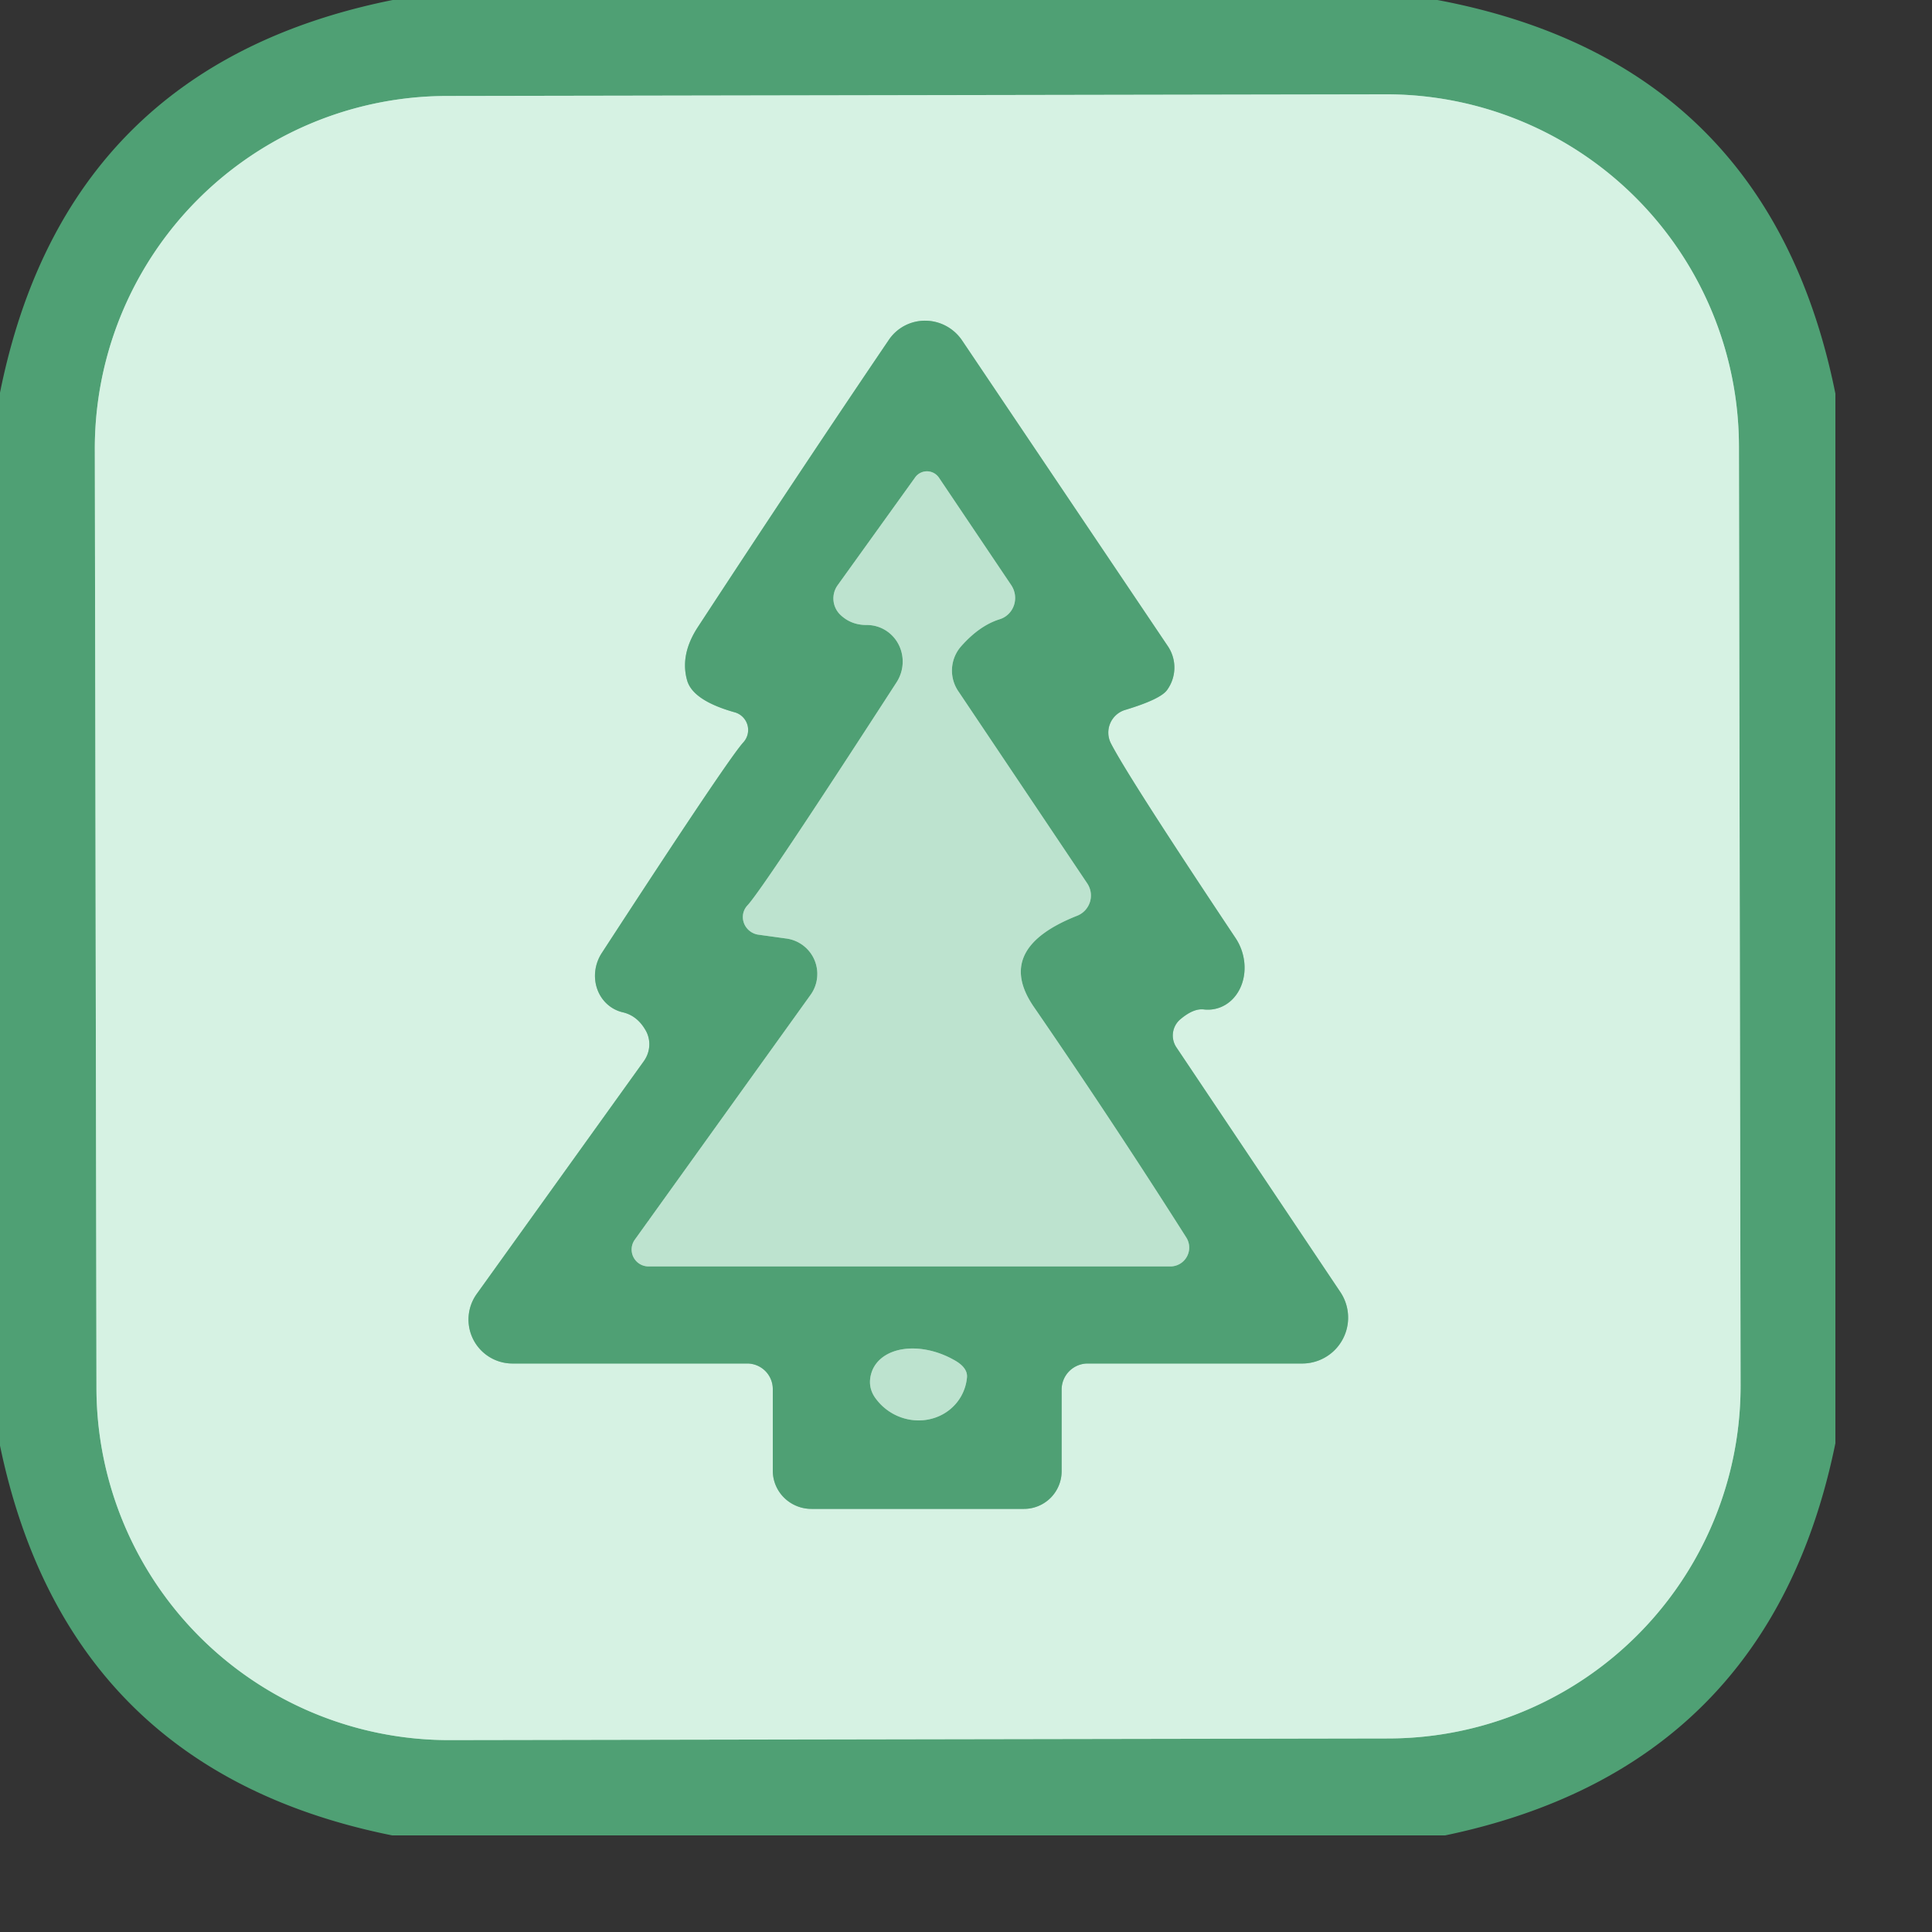 <?xml version='1.0' encoding='utf-8'?>
<svg xmlns="http://www.w3.org/2000/svg" version="1.1" width="20" height="20" viewBox="0 0 20.0 20.0">
<rect x="0" y="0" width="20.0" height="20.0" fill="#333333" stroke="none"/>
<g transform="scale(0.5)"><g stroke-width="2.00" fill="none" stroke-linecap="butt">
<path stroke="#93c9ac" vector-effect="non-scaling-stroke" d="   M 36.003 9.24   A 7.30 7.30 0.0 0 0 28.69 1.953   L 9.25 1.987   A 7.30 7.30 0.0 0 0 1.963 9.3   L 1.997 28.74   A 7.30 7.30 0.0 0 0 9.31 36.027   L 28.75 35.993   A 7.30 7.30 0.0 0 0 36.037 28.68   L 36.003 9.24" />
<path stroke="#93c9ac" vector-effect="non-scaling-stroke" d="   M 23.29 14.70   Q 24.02 14.48 24.16 14.29   A 0.79 0.79 0.0 0 0 24.18 13.38   L 19.92 7.05   A 0.92 0.91 45.2 0 0 18.40 7.04   Q 16.59 9.71 14.45 12.98   Q 14.07 13.56 14.23 14.10   Q 14.36 14.51 15.22 14.75   A 0.38 0.38 0.0 0 1 15.39 15.37   Q 15.07 15.72 12.46 19.73   A 0.82 0.77 -66.3 0 0 12.90 20.96   Q 13.19 21.03 13.36 21.32   A 0.60 0.58 -43.0 0 1 13.33 21.97   L 9.87 26.79   A 0.91 0.91 0.0 0 0 10.61 28.23   L 15.47 28.23   A 0.53 0.53 0.0 0 1 16.00 28.76   L 16.00 30.45   A 0.80 0.79 0.0 0 0 16.80 31.24   L 21.20 31.24   A 0.78 0.78 0.0 0 0 21.98 30.46   L 21.98 28.77   A 0.54 0.54 0.0 0 1 22.52 28.23   L 26.97 28.23   A 0.95 0.95 0.0 0 0 27.75 26.75   L 24.36 21.69   A 0.44 0.44 0.0 0 1 24.43 21.11   Q 24.71 20.87 24.93 20.90   A 0.96 0.82 73.4 0 0 25.58 19.42   Q 23.36 16.09 23.00 15.39   A 0.49 0.49 0.0 0 1 23.29 14.70" />
<path stroke="#86c2a2" vector-effect="non-scaling-stroke" d="   M 13.43 26.22   L 24.23 26.22   A 0.39 0.39 0.0 0 0 24.56 25.62   Q 23.05 23.24 21.40 20.84   Q 20.58 19.64 22.30 18.96   A 0.45 0.45 0.0 0 0 22.51 18.29   L 19.84 14.31   A 0.76 0.76 0.0 0 1 19.90 13.38   Q 20.28 12.95 20.70 12.82   A 0.47 0.46 64.1 0 0 20.94 12.12   L 19.44 9.89   A 0.30 0.30 0.0 0 0 18.95 9.88   L 17.34 12.12   A 0.47 0.47 0.0 0 0 17.40 12.73   Q 17.62 12.94 17.94 12.94   A 0.77 0.75 -73.2 0 1 18.56 14.13   Q 15.81 18.38 15.48 18.74   A 0.37 0.36 26.3 0 0 15.69 19.35   L 16.27 19.43   A 0.74 0.74 0.0 0 1 16.78 20.60   L 13.14 25.67   A 0.35 0.35 0.0 0 0 13.43 26.22" />
<path stroke="#86c2a2" vector-effect="non-scaling-stroke" d="   M 18.15 28.98   A 1.06 1.01 29.8 0 0 20.02 28.52   Q 20.04 28.31 19.74 28.15   A 1.31 0.90 26.0 0 0 18.05 28.40   Q 17.94 28.72 18.15 28.98" />
</g>
<path fill="#4fa074" d="   M 29.76 0.00   Q 36.62 1.29 38.00 8.15   L 38.00 29.88   Q 36.63 36.60 29.92 38.00   L 8.12 38.00   Q 1.40 36.65 0.00 29.93   L 0.00 8.13   Q 1.36 1.36 8.13 0.00   L 29.76 0.00   Z   M 36.003 9.24   A 7.30 7.30 0.0 0 0 28.69 1.953   L 9.25 1.987   A 7.30 7.30 0.0 0 0 1.963 9.3   L 1.997 28.74   A 7.30 7.30 0.0 0 0 9.31 36.027   L 28.75 35.993   A 7.30 7.30 0.0 0 0 36.037 28.68   L 36.003 9.24   Z" />
<path fill="#d6f2e3" d="   M 36.037 28.68   A 7.30 7.30 0.0 0 1 28.75 35.993   L 9.31 36.027   A 7.30 7.30 0.0 0 1 1.997 28.74   L 1.963 9.3   A 7.30 7.30 0.0 0 1 9.25 1.987   L 28.69 1.953   A 7.30 7.30 0.0 0 1 36.003 9.24   L 36.037 28.68   Z   M 23.29 14.70   Q 24.02 14.48 24.16 14.29   A 0.79 0.79 0.0 0 0 24.18 13.38   L 19.92 7.05   A 0.92 0.91 45.2 0 0 18.40 7.04   Q 16.59 9.71 14.45 12.98   Q 14.07 13.56 14.23 14.10   Q 14.36 14.51 15.22 14.75   A 0.38 0.38 0.0 0 1 15.39 15.37   Q 15.07 15.72 12.46 19.73   A 0.82 0.77 -66.3 0 0 12.90 20.96   Q 13.19 21.03 13.36 21.32   A 0.60 0.58 -43.0 0 1 13.33 21.97   L 9.87 26.79   A 0.91 0.91 0.0 0 0 10.61 28.23   L 15.47 28.23   A 0.53 0.53 0.0 0 1 16.00 28.76   L 16.00 30.45   A 0.80 0.79 0.0 0 0 16.80 31.24   L 21.20 31.24   A 0.78 0.78 0.0 0 0 21.98 30.46   L 21.98 28.77   A 0.54 0.54 0.0 0 1 22.52 28.23   L 26.97 28.23   A 0.95 0.95 0.0 0 0 27.75 26.75   L 24.36 21.69   A 0.44 0.44 0.0 0 1 24.43 21.11   Q 24.71 20.87 24.93 20.90   A 0.96 0.82 73.4 0 0 25.58 19.42   Q 23.36 16.09 23.00 15.39   A 0.49 0.49 0.0 0 1 23.29 14.70   Z" />
<path fill="#4fa074" d="   M 23.00 15.39   Q 23.36 16.09 25.58 19.42   A 0.96 0.82 73.4 0 1 24.93 20.90   Q 24.71 20.87 24.43 21.11   A 0.44 0.44 0.0 0 0 24.36 21.69   L 27.75 26.75   A 0.95 0.95 0.0 0 1 26.97 28.23   L 22.52 28.23   A 0.54 0.54 0.0 0 0 21.98 28.77   L 21.98 30.46   A 0.78 0.78 0.0 0 1 21.20 31.24   L 16.80 31.24   A 0.80 0.79 -0.0 0 1 16.00 30.45   L 16.00 28.76   A 0.53 0.53 0.0 0 0 15.47 28.23   L 10.61 28.23   A 0.91 0.91 0.0 0 1 9.87 26.79   L 13.33 21.97   A 0.60 0.58 -43.0 0 0 13.36 21.32   Q 13.19 21.03 12.90 20.96   A 0.82 0.77 -66.3 0 1 12.46 19.73   Q 15.07 15.72 15.39 15.37   A 0.38 0.38 0.0 0 0 15.22 14.75   Q 14.36 14.51 14.23 14.10   Q 14.07 13.56 14.45 12.98   Q 16.59 9.71 18.40 7.04   A 0.92 0.91 45.2 0 1 19.92 7.05   L 24.18 13.38   A 0.79 0.79 0.0 0 1 24.16 14.29   Q 24.02 14.48 23.29 14.70   A 0.49 0.49 0.0 0 0 23.00 15.39   Z   M 13.43 26.22   L 24.23 26.22   A 0.39 0.39 0.0 0 0 24.56 25.62   Q 23.05 23.24 21.40 20.84   Q 20.58 19.64 22.30 18.96   A 0.45 0.45 0.0 0 0 22.51 18.29   L 19.84 14.31   A 0.76 0.76 0.0 0 1 19.90 13.38   Q 20.28 12.95 20.70 12.82   A 0.47 0.46 64.1 0 0 20.94 12.12   L 19.44 9.89   A 0.30 0.30 0.0 0 0 18.95 9.88   L 17.34 12.12   A 0.47 0.47 0.0 0 0 17.40 12.73   Q 17.62 12.94 17.94 12.94   A 0.77 0.75 -73.2 0 1 18.56 14.13   Q 15.81 18.38 15.48 18.74   A 0.37 0.36 26.3 0 0 15.69 19.35   L 16.27 19.43   A 0.74 0.74 0.0 0 1 16.78 20.60   L 13.14 25.67   A 0.35 0.35 0.0 0 0 13.43 26.22   Z   M 18.15 28.98   A 1.06 1.01 29.8 0 0 20.02 28.52   Q 20.04 28.31 19.74 28.15   A 1.31 0.90 26.0 0 0 18.05 28.40   Q 17.94 28.72 18.15 28.98   Z" />
<path fill="#bde3cf" d="   M 13.14 25.67   L 16.78 20.60   A 0.74 0.74 0.0 0 0 16.27 19.43   L 15.69 19.35   A 0.37 0.36 26.3 0 1 15.48 18.74   Q 15.81 18.38 18.56 14.13   A 0.77 0.75 -73.2 0 0 17.94 12.94   Q 17.62 12.94 17.40 12.73   A 0.47 0.47 0.0 0 1 17.34 12.12   L 18.95 9.88   A 0.30 0.30 0.0 0 1 19.44 9.89   L 20.94 12.12   A 0.47 0.46 64.1 0 1 20.70 12.82   Q 20.28 12.95 19.90 13.38   A 0.76 0.76 0.0 0 0 19.84 14.31   L 22.51 18.29   A 0.45 0.45 0.0 0 1 22.30 18.96   Q 20.58 19.64 21.40 20.84   Q 23.05 23.24 24.56 25.62   A 0.39 0.39 0.0 0 1 24.23 26.22   L 13.43 26.22   A 0.35 0.35 0.0 0 1 13.14 25.67   Z" />
<path fill="#bde3cf" d="   M 18.15 28.98   Q 17.94 28.72 18.05 28.40   A 1.31 0.90 26.0 0 1 19.74 28.15   Q 20.04 28.31 20.02 28.52   A 1.06 1.01 29.8 0 1 18.15 28.98   Z" />
</g></svg>